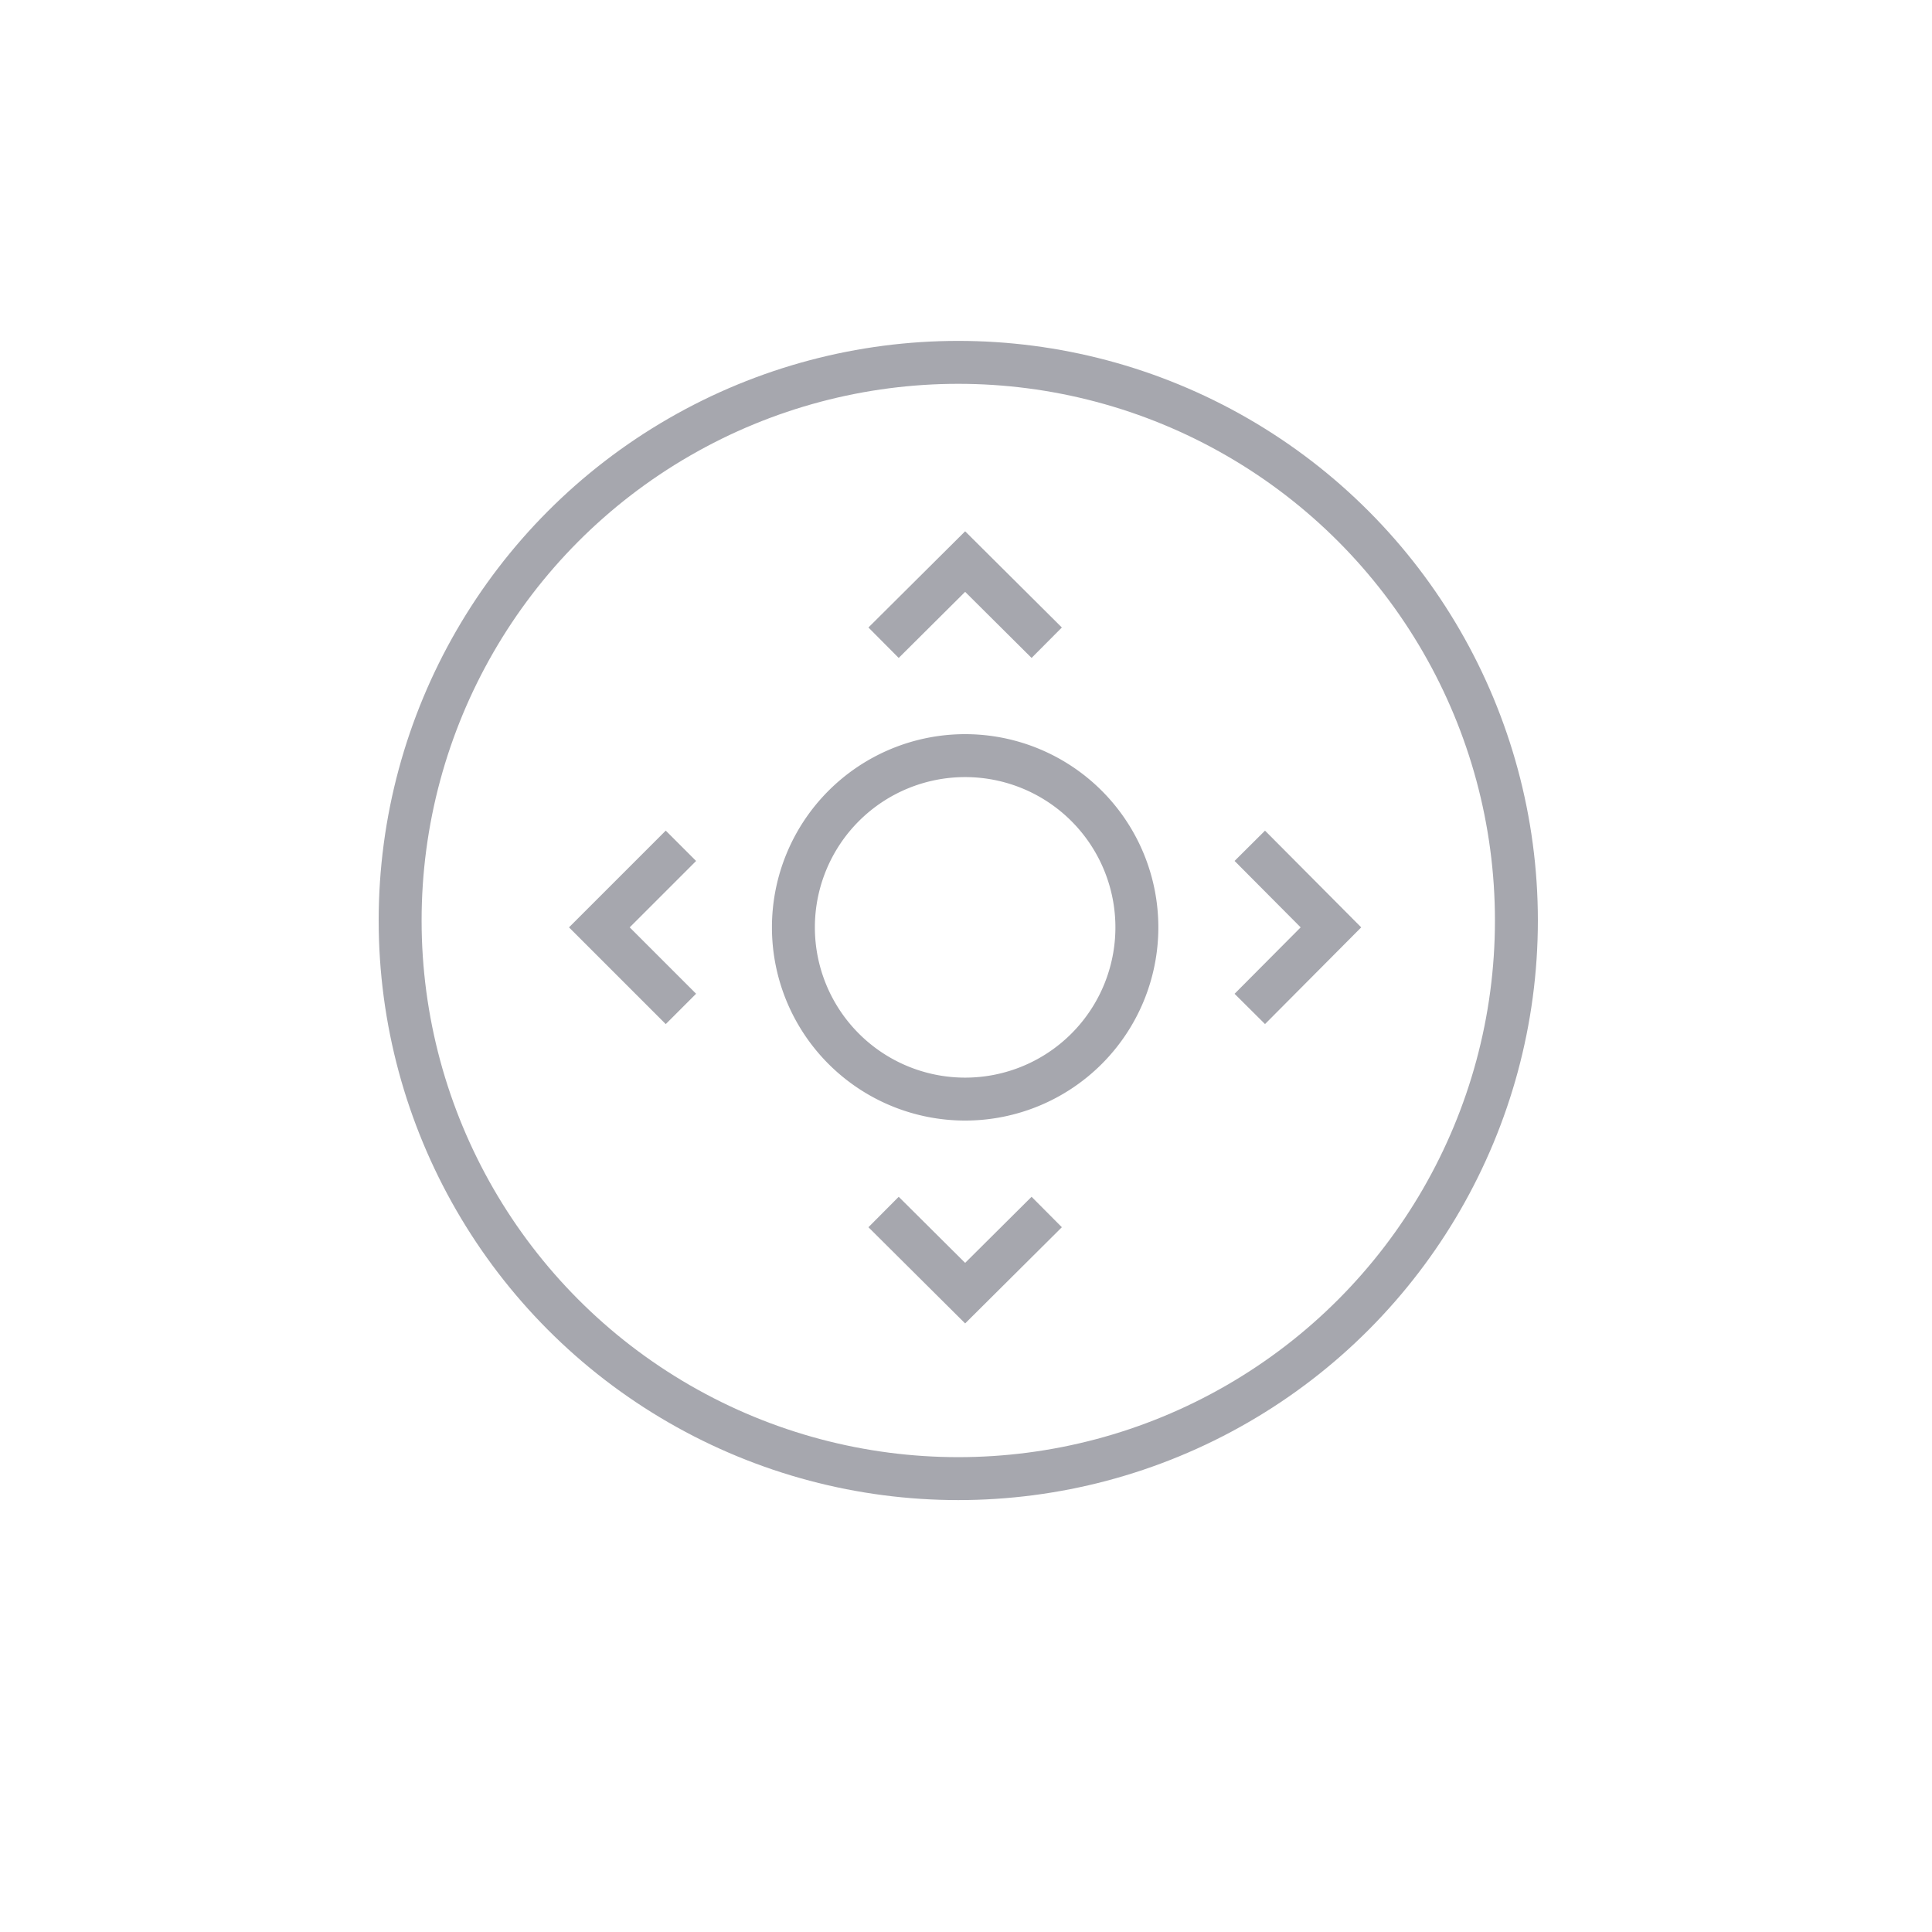 <svg id="Layer_1" data-name="Layer 1" xmlns="http://www.w3.org/2000/svg" xmlns:xlink="http://www.w3.org/1999/xlink" width="45" height="45" viewBox="0 0 45 45"><defs><mask id="mask" x="10" y="9" width="26" height="26" maskUnits="userSpaceOnUse"><g id="mask-2"><path id="path-1" d="M36,22A13,13,0,1,1,23,9,13,13,0,0,1,36,22h0Z" fill="#fff"/></g><g id="mask-4"><path id="path-3" d="M27,22a4,4,0,1,1-4-4,4,4,0,0,1,4,4h0Z" fill="#fff"/></g></mask></defs><title>ic_remote</title><g id="ic_remote_default" data-name="ic remote default"><g mask="url(#mask)"><g id="Page-1"><g id="Stroke-5"><path id="path-3-2" data-name="path-3" d="M26.48,21.6a4,4,0,1,1-4-4,4,4,0,0,1,4,4h0Z" fill="none" stroke="#a6a7ae"/></g><polyline id="Stroke-7" points="29.11 19.7 31 21.6 29.11 23.5" fill="none" stroke="#a6a7ae"/><polyline id="Stroke-9" points="15.86 19.7 13.96 21.6 15.86 23.5" fill="none" stroke="#a6a7ae"/><polyline id="Stroke-11" points="24.38 28.23 22.48 30.12 20.58 28.23" fill="none" stroke="#a6a7ae"/><polyline id="Stroke-13" points="24.38 14.97 22.48 13.08 20.58 14.97" fill="none" stroke="#a6a7ae"/></g></g></g><rect width="45" height="45" fill="none"/><circle cx="22.32" cy="21.44" r="13" fill="none" stroke="#a6a7ae"/></svg>